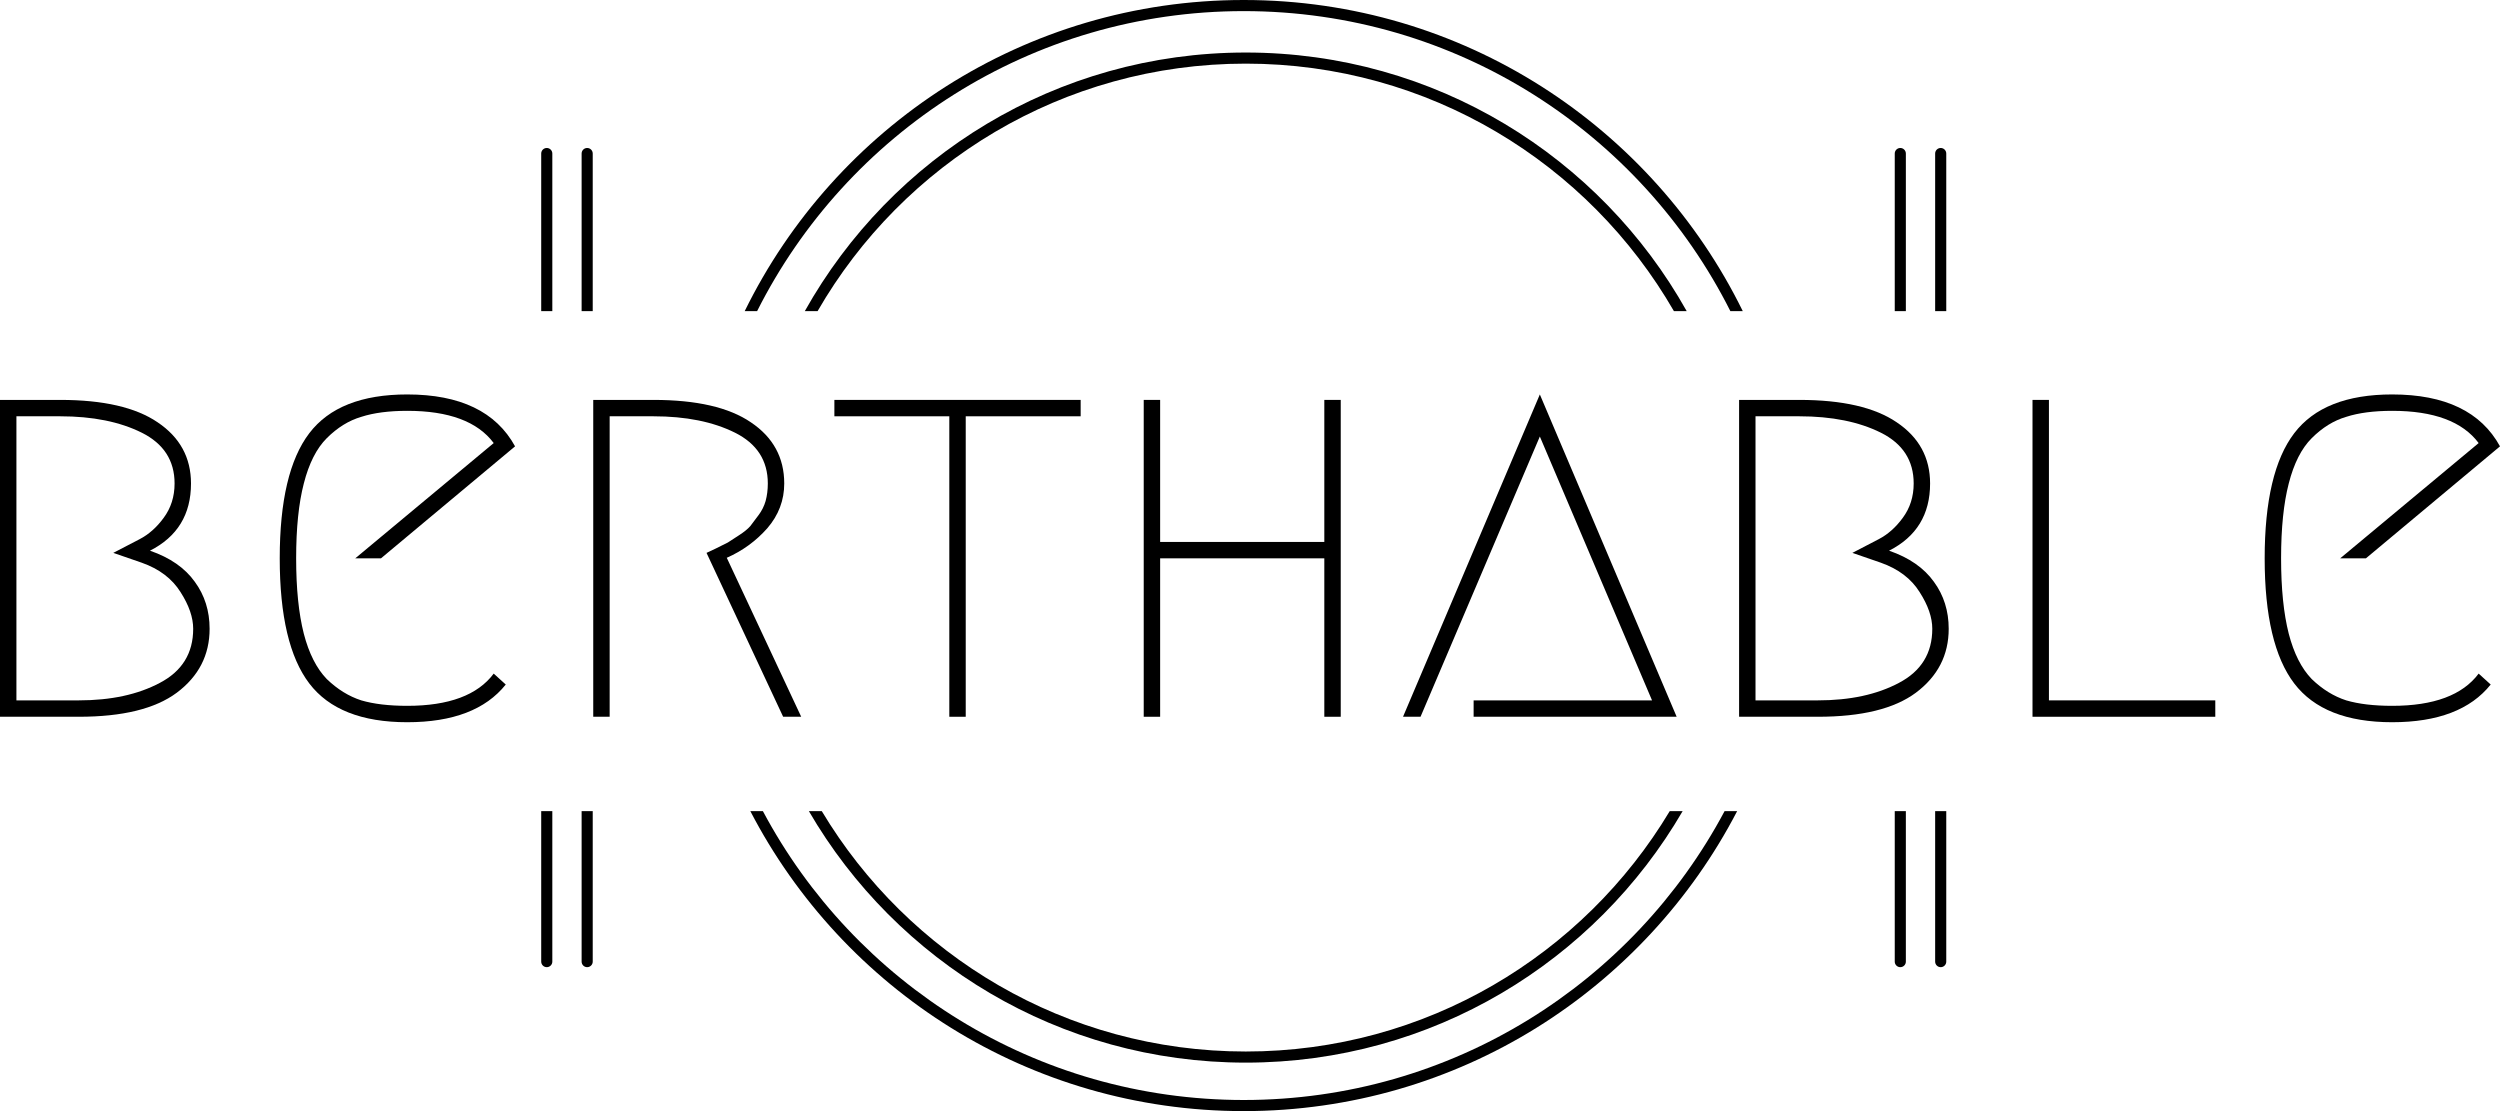 <svg width="450" height="200" viewBox="0 0 450 200" fill="none" xmlns="http://www.w3.org/2000/svg">
<path fill-rule="evenodd" clip-rule="evenodd" d="M350.327 27.636C350.327 27.084 349.88 26.636 349.327 26.636C348.775 26.636 348.327 27.084 348.327 27.636L348.327 56H350.327L350.327 27.636ZM350.327 146H348.327L348.327 173.091C348.327 173.643 348.775 174.091 349.327 174.091C349.88 174.091 350.327 173.643 350.327 173.091L350.327 146Z" fill="black"/>
<path fill-rule="evenodd" clip-rule="evenodd" d="M343.055 27.636C343.055 27.084 342.607 26.636 342.055 26.636C341.502 26.636 341.055 27.084 341.055 27.636L341.055 56H343.055L343.055 27.636ZM343.054 146H341.054L341.054 173.091C341.054 173.643 341.502 174.091 342.054 174.091C342.607 174.091 343.054 173.643 343.054 173.091L343.054 146Z" fill="black"/>
<path fill-rule="evenodd" clip-rule="evenodd" d="M99.418 27.636C99.418 27.084 98.971 26.636 98.418 26.636C97.866 26.636 97.418 27.084 97.418 27.636L97.418 56H99.418L99.418 27.636ZM99.418 146H97.418L97.418 173.091C97.418 173.643 97.866 174.091 98.418 174.091C98.971 174.091 99.418 173.643 99.418 173.091L99.418 146Z" fill="black"/>
<path fill-rule="evenodd" clip-rule="evenodd" d="M106.691 27.636C106.691 27.084 106.243 26.636 105.691 26.636C105.139 26.636 104.691 27.084 104.691 27.636L104.691 56H106.691L106.691 27.636ZM106.691 146H104.691L104.691 173.091C104.691 173.643 105.139 174.091 105.691 174.091C106.243 174.091 106.691 173.643 106.691 173.091L106.691 146Z" fill="black"/>
<path fill-rule="evenodd" clip-rule="evenodd" d="M300.555 146C285.021 171.922 256.655 189.273 224.236 189.273C191.818 189.273 163.451 171.922 147.918 146H145.595C161.339 173.072 190.662 191.273 224.236 191.273C257.81 191.273 287.134 173.072 302.878 146H300.555ZM147.169 56C162.529 29.375 191.29 11.454 224.236 11.454C257.183 11.454 285.944 29.375 301.304 56H303.604C288.047 28.227 258.334 9.455 224.236 9.455C190.139 9.455 160.426 28.227 144.868 56H147.169Z" fill="black"/>
<path fill-rule="evenodd" clip-rule="evenodd" d="M310.428 146C293.951 176.939 261.372 198 223.873 198C186.374 198 153.794 176.939 137.317 146H135.057C151.708 178.082 185.231 200 223.873 200C262.515 200 296.038 178.082 312.688 146H310.428ZM136.282 56C152.402 23.973 185.571 2 223.873 2C262.174 2 295.344 23.973 311.464 56H313.698C297.42 22.832 263.313 0 223.873 0C184.433 0 150.326 22.832 134.048 56H136.282Z" fill="black"/>
<path d="M14.185 129.017H0V71.983H10.836C18.585 71.983 24.43 73.327 28.371 76.015C32.377 78.703 34.38 82.374 34.38 87.028C34.38 92.601 31.917 96.632 26.992 99.123C30.604 100.369 33.296 102.237 35.069 104.728C36.843 107.154 37.729 109.973 37.729 113.185C37.729 117.905 35.759 121.74 31.819 124.69C27.944 127.574 22.066 129.017 14.185 129.017ZM14.185 126.067C19.965 126.067 24.824 125.018 28.765 122.92C32.771 120.822 34.774 117.577 34.774 113.185C34.774 111.153 34.019 108.957 32.508 106.597C30.998 104.171 28.666 102.401 25.514 101.287L20.392 99.517L25.12 97.058C26.762 96.206 28.207 94.928 29.454 93.223C30.768 91.453 31.424 89.388 31.424 87.028C31.424 82.898 29.454 79.85 25.514 77.883C21.574 75.917 16.681 74.933 10.836 74.933H2.955V126.067H14.185Z" fill="black"/>
<path d="M91.036 123.215C87.424 127.738 81.513 130 73.304 130C65.095 130 59.217 127.673 55.671 123.018C52.125 118.364 50.352 110.858 50.352 100.5C50.352 90.142 52.125 82.636 55.671 77.982C59.217 73.327 65.095 71 73.304 71C82.827 71 89.296 74.114 92.711 80.342L68.576 100.5H63.946L88.869 79.752C85.979 75.884 80.791 73.95 73.304 73.95C70.02 73.95 67.262 74.311 65.029 75.032C62.797 75.687 60.728 76.966 58.823 78.867C56.984 80.702 55.605 83.423 54.686 87.028C53.767 90.568 53.307 95.059 53.307 100.5C53.307 105.941 53.767 110.464 54.686 114.07C55.605 117.61 56.984 120.331 58.823 122.232C60.728 124.067 62.797 125.346 65.029 126.067C67.262 126.722 70.02 127.05 73.304 127.05C80.791 127.05 85.979 125.116 88.869 121.248L91.036 123.215Z" fill="black"/>
<path d="M130.819 100.402L144.216 129.017H140.966L127.174 99.517C127.306 99.451 127.864 99.189 128.849 98.73C129.9 98.206 130.622 97.845 131.016 97.648C131.41 97.386 132.067 96.96 132.986 96.37C133.906 95.78 134.595 95.223 135.055 94.698C135.515 94.108 136.007 93.453 136.533 92.732C137.124 91.945 137.551 91.093 137.813 90.175C138.076 89.192 138.207 88.143 138.207 87.028C138.207 82.898 136.237 79.85 132.297 77.883C128.356 75.917 123.464 74.933 117.619 74.933H109.738V129.017H106.783V71.983H117.619C125.368 71.983 131.213 73.327 135.154 76.015C139.16 78.703 141.163 82.374 141.163 87.028C141.163 90.044 140.145 92.732 138.109 95.092C136.073 97.386 133.643 99.156 130.819 100.402Z" fill="black"/>
<path d="M194.518 71.983V74.933H173.831V129.017H170.876V74.933H150.189V71.983H194.518Z" fill="black"/>
<path d="M241.333 129.017H238.378V100.5H208.825V129.017H205.87V71.983H208.825V97.55H238.378V71.983H241.333V129.017Z" fill="black"/>
<path d="M265.252 126.067H297.366L277.171 78.572L255.696 129.017H252.544L277.171 71L301.799 129.017H265.252V126.067Z" fill="black"/>
<path d="M327.222 129.017H313.037V71.983H323.873C331.623 71.983 337.467 73.327 341.408 76.015C345.414 78.703 347.417 82.374 347.417 87.028C347.417 92.601 344.954 96.632 340.029 99.123C343.641 100.369 346.333 102.237 348.107 104.728C349.88 107.154 350.766 109.973 350.766 113.185C350.766 117.905 348.796 121.74 344.856 124.69C340.981 127.574 335.103 129.017 327.222 129.017ZM327.222 126.067C333.002 126.067 337.862 125.018 341.802 122.92C345.808 120.822 347.811 117.577 347.811 113.185C347.811 111.153 347.056 108.957 345.545 106.597C344.035 104.171 341.703 102.401 338.551 101.287L333.429 99.517L338.157 97.058C339.799 96.206 341.244 94.928 342.491 93.223C343.805 91.453 344.462 89.388 344.462 87.028C344.462 82.898 342.491 79.85 338.551 77.883C334.611 75.917 329.718 74.933 323.873 74.933H315.992V126.067H327.222Z" fill="black"/>
<path d="M398.753 126.067V129.017H365.851V71.983H368.807V126.067H398.753Z" fill="black"/>
<path d="M448.325 123.215C444.713 127.738 438.803 130 430.594 130C422.384 130 416.507 127.673 412.96 123.018C409.414 118.364 407.641 110.858 407.641 100.5C407.641 90.142 409.414 82.636 412.96 77.982C416.507 73.327 422.384 71 430.594 71C440.116 71 446.585 74.114 450 80.342L425.865 100.5H421.235L446.158 79.752C443.269 75.884 438.08 73.95 430.594 73.95C427.31 73.95 424.552 74.311 422.319 75.032C420.086 75.687 418.017 76.966 416.113 78.867C414.274 80.702 412.895 83.423 411.975 87.028C411.056 90.568 410.596 95.059 410.596 100.5C410.596 105.941 411.056 110.464 411.975 114.07C412.895 117.61 414.274 120.331 416.113 122.232C418.017 124.067 420.086 125.346 422.319 126.067C424.552 126.722 427.31 127.05 430.594 127.05C438.08 127.05 443.269 125.116 446.158 121.248L448.325 123.215Z" fill="black"/>
</svg>
